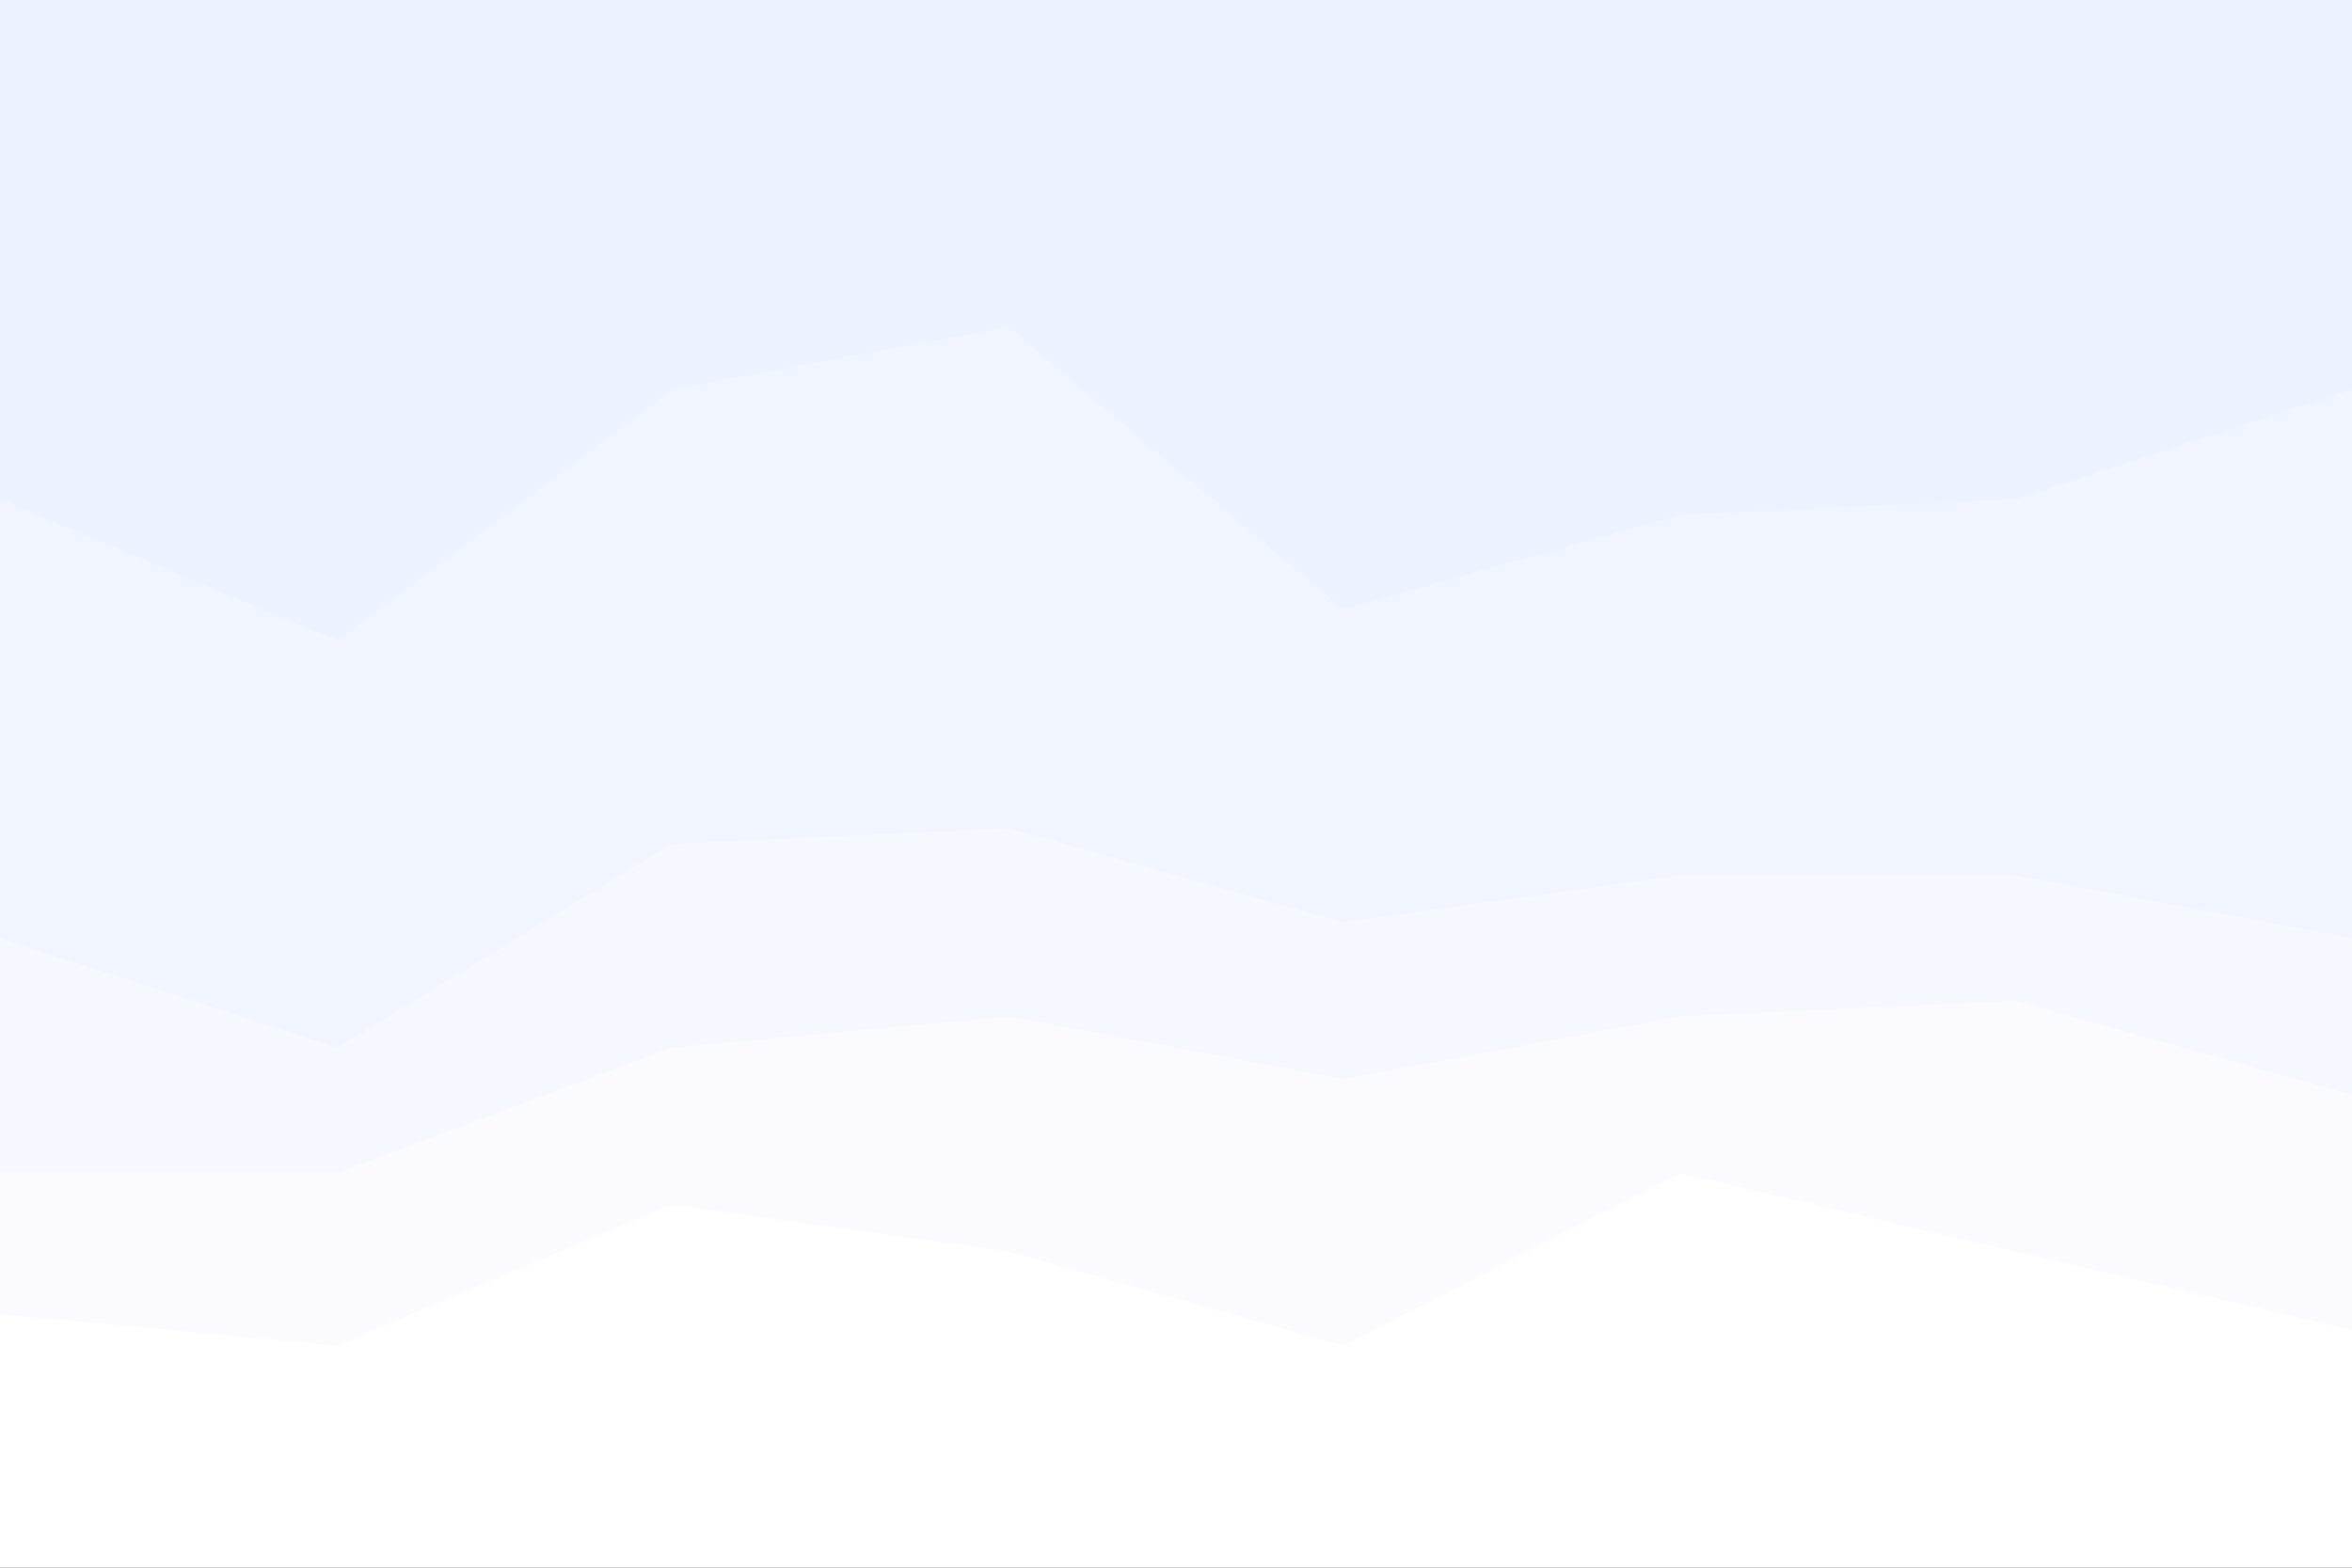 <svg id="visual" viewBox="0 0 900 600" width="900" height="600" xmlns="http://www.w3.org/2000/svg" xmlns:xlink="http://www.w3.org/1999/xlink" version="1.1"><rect x="0" y="0" width="900" height="600" fill="#333333" stroke="none"/><path d="M0 193L129 247L257 151L386 127L514 235L643 199L771 193L900 151L900 0L771 0L643 0L514 0L386 0L257 0L129 0L0 0Z" fill="#ecf2ff"></path><path d="M0 361L129 403L257 325L386 319L514 355L643 337L771 337L900 361L900 149L771 191L643 197L514 233L386 125L257 149L129 245L0 191Z" fill="#f1f5ff"></path><path d="M0 451L129 451L257 403L386 391L514 415L643 391L771 385L900 421L900 359L771 335L643 335L514 353L386 317L257 323L129 401L0 359Z" fill="#f6f8ff"></path><path d="M0 505L129 517L257 463L386 481L514 517L643 451L771 481L900 511L900 419L771 383L643 389L514 413L386 389L257 401L129 449L0 449Z" fill="#fbfbff"></path><path d="M0 601L129 601L257 601L386 601L514 601L643 601L771 601L900 601L900 509L771 479L643 449L514 515L386 479L257 461L129 515L0 503Z" fill="#ffffff"></path></svg>